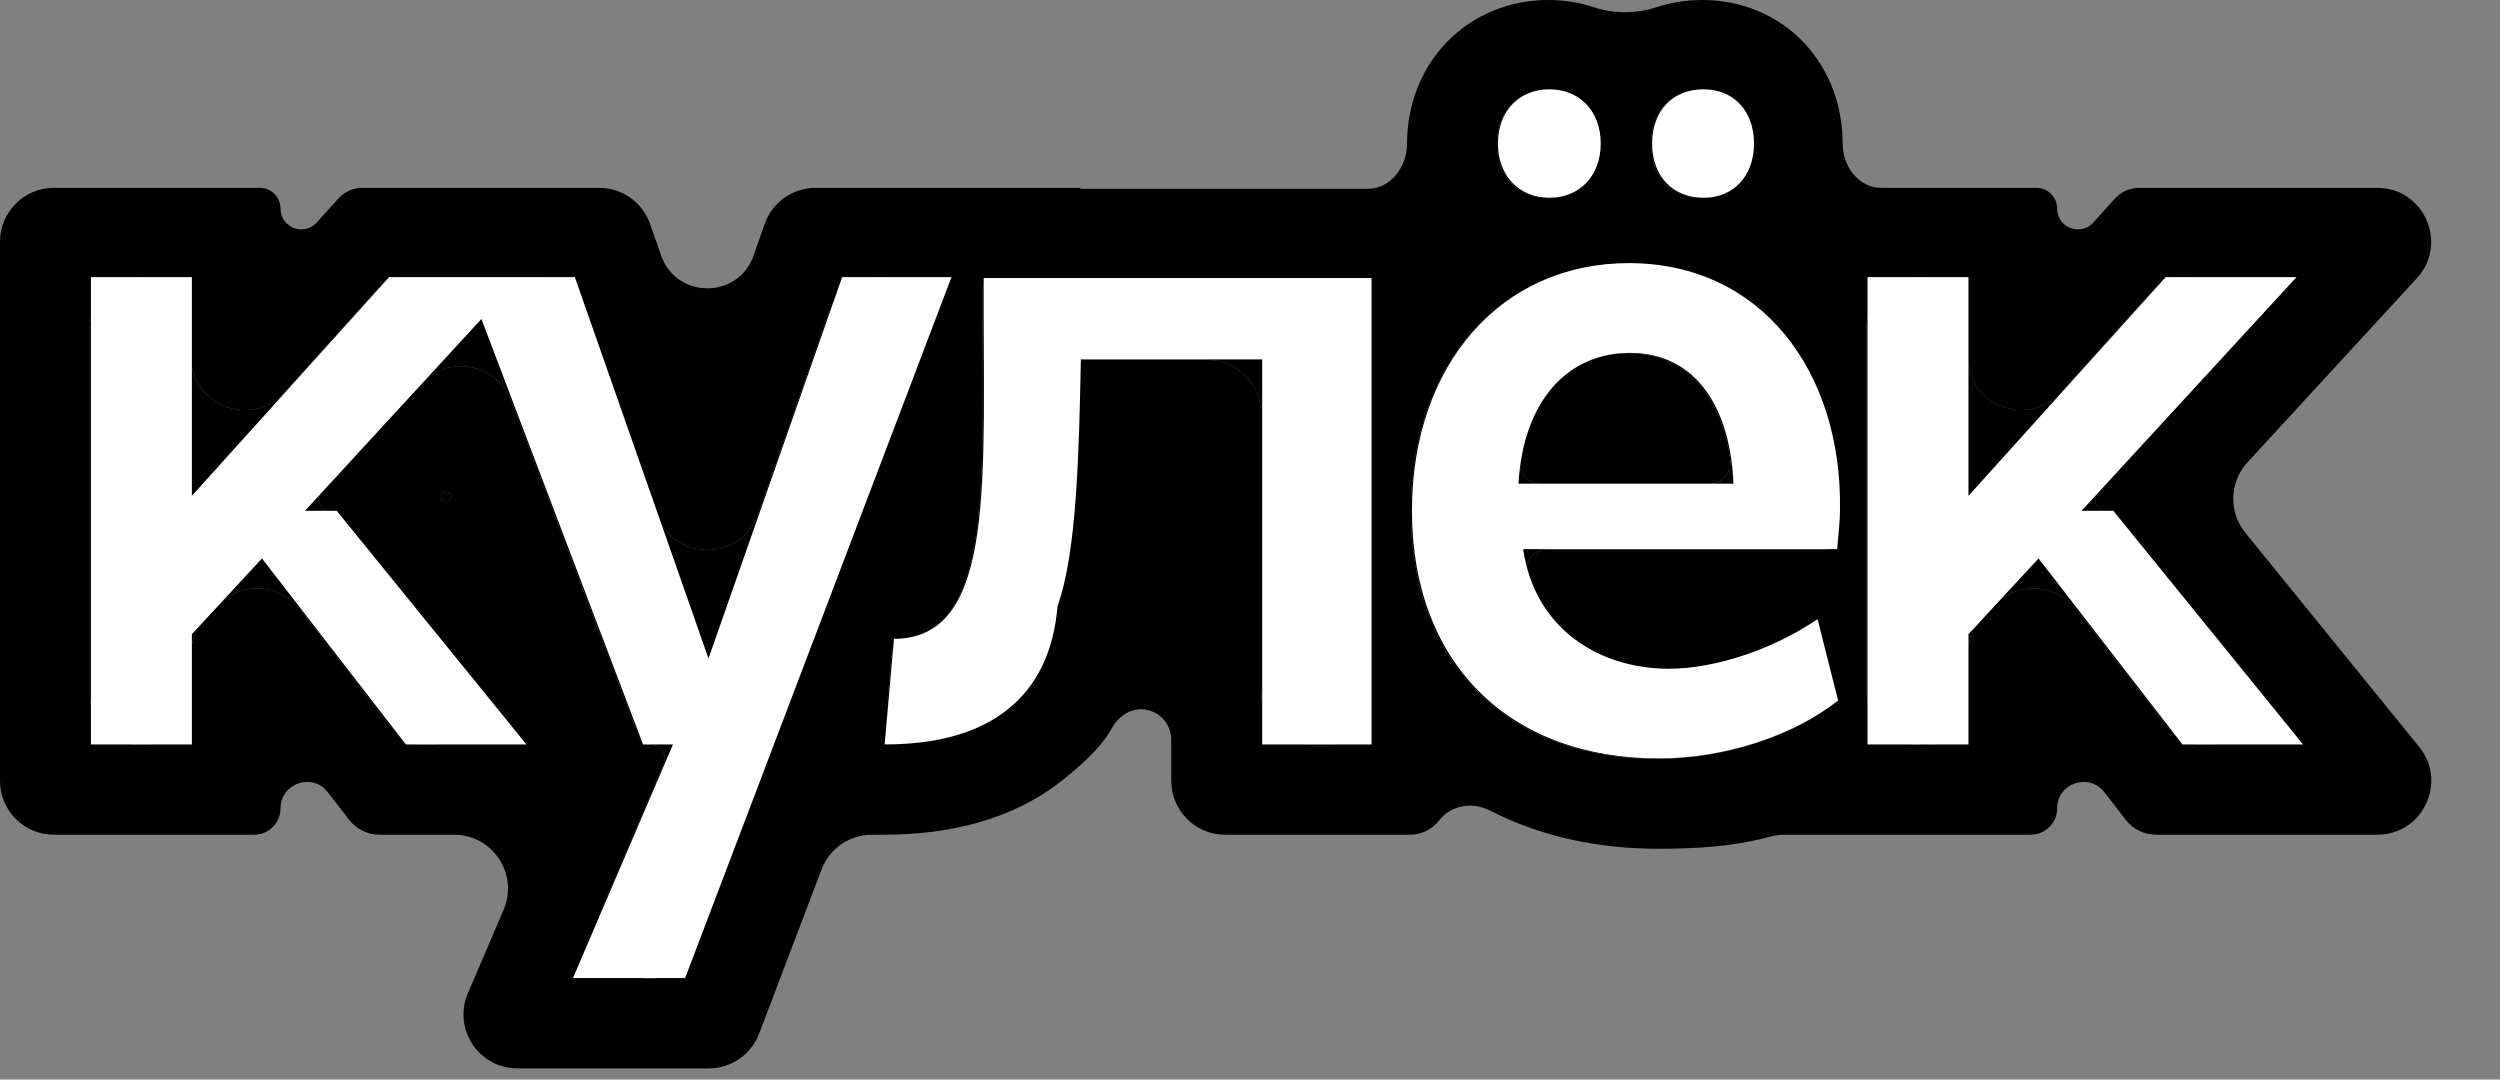 <svg width="88" height="38" viewBox="0 0 88 38" fill="none" xmlns="http://www.w3.org/2000/svg">
<rect x="0" y="0" width="88" height="38" fill="#808080" stroke="none"/>
<path fill-rule="evenodd" clip-rule="evenodd" d="M54.456 19.346C53.992 19.346 53.63 19.761 53.769 20.204V20.204C54.077 21.182 54.645 21.953 55.378 22.507C56.238 23.158 57.324 23.511 58.478 23.553C58.554 23.555 58.631 23.557 58.708 23.557C59.429 23.557 60.227 23.424 61.025 23.186C61.535 23.034 62.045 22.839 62.536 22.608C62.655 22.553 62.772 22.495 62.889 22.435C63.209 22.27 63.52 22.09 63.813 21.897V21.897C63.874 21.857 63.957 21.888 63.975 21.959L64.436 23.783C64.574 24.326 64.385 24.908 63.907 25.2C63.532 25.429 63.126 25.636 62.699 25.819C61.477 26.341 60.078 26.66 58.708 26.709C58.623 26.711 58.539 26.713 58.456 26.714L58.421 26.715L58.383 26.715L58.346 26.715C55.323 26.715 52.908 25.608 51.399 23.65C50.281 22.199 49.661 20.28 49.661 17.997C49.661 15.682 50.296 13.69 51.399 12.198C52.057 11.307 52.882 10.595 53.839 10.096C54.052 9.985 54.271 9.885 54.497 9.796C55.245 9.5 56.061 9.325 56.93 9.287C56.981 9.285 57.033 9.283 57.085 9.282C57.154 9.28 57.223 9.28 57.293 9.28L57.326 9.28C57.605 9.281 57.877 9.295 58.142 9.323C58.776 9.389 59.371 9.53 59.925 9.737C60.191 9.836 60.448 9.951 60.695 10.081C61.392 10.446 62.008 10.928 62.536 11.503C63.643 12.71 64.362 14.334 64.621 16.185C64.624 16.205 64.626 16.226 64.629 16.246C64.682 16.639 64.714 17.042 64.725 17.454C64.729 17.612 64.73 17.771 64.728 17.931C64.728 18.265 64.698 18.584 64.668 18.898V18.898C64.644 19.15 64.433 19.346 64.18 19.346H54.456ZM49.527 5.069C49.527 5.865 48.953 6.645 48.157 6.645H38.04C38.032 6.645 38.026 6.636 38.029 6.628V6.628C38.032 6.621 38.026 6.612 38.018 6.612H28.707C27.901 6.612 27.184 7.121 26.917 7.881L26.527 8.995C25.988 10.534 23.811 10.534 23.272 8.995V8.995L22.882 7.881C22.615 7.121 21.898 6.612 21.092 6.612H12.759C12.434 6.612 12.125 6.75 11.908 6.991V6.991L11.149 7.832C10.7 8.33 9.875 8.013 9.875 7.343V7.343C9.875 6.939 9.548 6.612 9.144 6.612H1.897C0.849 6.612 0 7.461 0 8.509V27.486C0 28.533 0.849 29.382 1.897 29.382H8.946C9.459 29.382 9.875 28.967 9.875 28.454V28.454C9.875 27.568 10.996 27.185 11.538 27.885L12.291 28.859C12.547 29.189 12.941 29.382 13.358 29.382H15.983C17.345 29.382 18.263 30.774 17.727 32.025L16.469 34.964C15.934 36.215 16.852 37.607 18.213 37.607H24.949C25.737 37.607 26.442 37.12 26.722 36.384L28.918 30.605C29.198 29.869 29.903 29.382 30.691 29.382H31.099C33.392 29.382 35.64 28.869 37.411 27.453C38.439 26.631 38.878 26.102 39.133 25.638C39.346 25.25 39.72 24.966 40.162 24.966V24.966C40.751 24.966 41.228 25.443 41.228 26.032V27.486C41.228 28.533 42.078 29.382 43.125 29.382L49.632 29.382C50.035 29.382 50.415 29.195 50.66 28.876V28.876C51.076 28.335 51.837 28.217 52.444 28.529C54.198 29.433 56.213 29.876 58.346 29.876C59.639 29.876 60.979 29.81 62.263 29.461C62.445 29.412 62.632 29.382 62.82 29.382H71.482C71.995 29.382 72.411 28.967 72.411 28.454V28.454C72.411 27.568 73.532 27.185 74.074 27.885L74.827 28.859C75.083 29.189 75.477 29.382 75.894 29.382H83.682C85.279 29.382 86.161 27.53 85.155 26.29L79.035 18.753C78.441 18.022 78.474 16.967 79.111 16.274L85.074 9.793C86.192 8.577 85.33 6.612 83.678 6.612H75.303C74.973 6.612 74.659 6.752 74.439 6.996L73.685 7.832C73.236 8.33 72.411 8.013 72.411 7.343V7.343C72.411 6.939 72.084 6.612 71.68 6.612H66.21C65.428 6.612 64.862 5.851 64.862 5.069V5.069C64.862 3.828 64.463 2.533 63.513 1.52C62.548 0.492 61.241 -0 59.925 -0C59.376 -0 58.825 0.083 58.298 0.257C57.595 0.489 56.812 0.489 56.109 0.257C55.589 0.085 55.044 -0 54.497 -0C53.188 -0 51.888 0.486 50.921 1.49C49.959 2.489 49.527 3.789 49.527 5.069V5.069ZM13.169 10.312L10.019 13.806C8.856 15.096 6.714 14.273 6.714 12.535V11.55C6.714 10.568 5.919 9.773 4.937 9.773V9.773C3.956 9.773 3.161 10.568 3.161 11.55V24.445C3.161 25.426 3.956 26.221 4.937 26.221V26.221C5.919 26.221 6.714 25.426 6.714 24.445V23.083C6.714 22.605 6.894 22.145 7.219 21.794L7.66 21.318C8.456 20.458 9.834 20.519 10.551 21.446L13.755 25.586C14.066 25.987 14.544 26.221 15.051 26.221V26.221C16.43 26.221 17.192 24.621 16.322 23.551L11.935 18.147C11.858 18.052 11.742 17.997 11.62 17.997V17.997C11.266 17.997 11.081 17.577 11.321 17.316L14.828 13.505C15.782 12.467 17.495 12.797 17.996 14.115L22.48 25.914C22.55 26.099 22.728 26.221 22.926 26.221V26.221C23.268 26.221 23.5 26.572 23.365 26.887L21.197 31.951C20.691 33.133 21.558 34.446 22.842 34.446V34.446C23.586 34.446 24.252 33.986 24.515 33.292L28.145 23.739L29.816 19.343L31.428 15.101L32.535 12.189C32.978 11.022 32.116 9.773 30.868 9.773V9.773C30.111 9.773 29.436 10.252 29.186 10.966L26.689 18.088C26.096 19.781 23.703 19.781 23.11 18.088L20.846 11.631L20.64 11.042C20.373 10.282 19.656 9.773 18.85 9.773H14.38C13.919 9.773 13.479 9.969 13.169 10.312V10.312ZM15.872 17.424C15.824 17.298 15.661 17.267 15.571 17.366V17.366C15.51 17.432 15.507 17.532 15.563 17.602V17.602C15.693 17.761 15.945 17.615 15.872 17.424V17.424ZM48.238 11.252C48.238 10.453 47.591 9.806 46.793 9.806H36.822L34.984 9.806C34.764 9.806 34.585 9.984 34.585 10.203V10.203C34.584 10.902 34.587 11.587 34.59 12.253V12.254C34.592 12.494 34.593 12.732 34.594 12.967C34.597 13.906 34.597 14.804 34.579 15.647L34.578 15.711C34.493 19.405 34.049 22.038 32.018 22.448V22.448C31.689 22.515 31.405 22.761 31.376 23.095L31.256 24.453V24.453C31.172 25.403 31.927 26.244 32.866 26.075C33.399 25.978 33.885 25.835 34.323 25.646C35.966 24.935 36.931 23.574 37.16 21.605C37.179 21.438 37.215 21.274 37.266 21.114C37.861 19.216 37.94 15.896 38.001 12.967L38.004 12.822V12.822C38.006 12.736 38.076 12.668 38.162 12.668H42.493C43.54 12.668 44.389 13.517 44.389 14.565V24.325C44.389 25.372 45.239 26.221 46.286 26.221H46.642C47.523 26.221 48.238 25.506 48.238 24.625V24.625L48.238 11.252V11.252ZM69.25 24.773C69.25 25.573 68.602 26.221 67.802 26.221V26.221L67.594 26.221C66.546 26.221 65.697 25.372 65.697 24.325L65.697 11.55C65.697 10.568 66.492 9.773 67.474 9.773V9.773C68.455 9.773 69.25 10.568 69.25 11.55V12.535C69.25 14.273 71.392 15.096 72.555 13.806L75.687 10.332C76.008 9.976 76.465 9.773 76.943 9.773V9.773C78.416 9.773 79.185 11.525 78.188 12.609L73.857 17.316C73.617 17.577 73.802 17.997 74.156 17.997V17.997C74.278 17.997 74.394 18.052 74.471 18.147L78.859 23.551C79.728 24.621 78.966 26.221 77.587 26.221V26.221C77.08 26.221 76.602 25.987 76.291 25.586L73.088 21.446C72.37 20.519 70.992 20.458 70.196 21.318L69.755 21.794C69.43 22.145 69.25 22.605 69.25 23.083V24.773ZM60.882 6.721C61.391 6.407 61.701 5.823 61.701 5.069C61.701 3.917 60.978 3.161 59.925 3.161C59.65 3.161 59.399 3.209 59.176 3.3C58.519 3.569 58.116 4.209 58.116 5.069C58.116 5.497 58.216 5.871 58.398 6.172C58.581 6.474 58.847 6.703 59.176 6.837C59.399 6.928 59.65 6.977 59.925 6.977C60.288 6.977 60.613 6.887 60.882 6.721ZM56.003 6.192C56.197 5.888 56.306 5.507 56.306 5.069C56.306 4.212 55.888 3.574 55.24 3.304C55.017 3.21 54.767 3.161 54.497 3.161C53.444 3.161 52.688 3.917 52.688 5.069C52.688 5.853 53.038 6.454 53.595 6.758C53.855 6.9 54.161 6.977 54.497 6.977C54.767 6.977 55.017 6.927 55.24 6.834C55.556 6.702 55.818 6.482 56.003 6.192ZM54.275 17.043C53.806 17.043 53.428 16.648 53.505 16.185V16.185C53.661 15.254 53.978 14.48 54.423 13.882C55.074 13.007 55.998 12.509 57.084 12.445C57.153 12.441 57.223 12.438 57.293 12.438C57.304 12.438 57.315 12.438 57.326 12.438C57.486 12.438 57.641 12.447 57.79 12.464C58.804 12.585 59.564 13.105 60.088 13.882C60.509 14.508 60.777 15.3 60.902 16.185V16.185C60.968 16.651 60.586 17.043 60.116 17.043H54.275Z" fill="black"/>
<path d="M13.169 10.312L10.019 13.806C8.856 15.096 6.714 14.273 6.714 12.535V11.55C6.714 10.568 5.919 9.773 4.937 9.773V9.773C3.956 9.773 3.161 10.568 3.161 11.55V24.445C3.161 25.426 3.956 26.221 4.937 26.221V26.221C5.919 26.221 6.714 25.426 6.714 24.445V23.083C6.714 22.605 6.894 22.145 7.219 21.794L7.66 21.318C8.456 20.458 9.834 20.519 10.551 21.446L13.755 25.586C14.066 25.987 14.544 26.221 15.051 26.221V26.221C16.43 26.221 17.192 24.621 16.322 23.551L11.935 18.147C11.858 18.052 11.742 17.997 11.62 17.997V17.997C11.266 17.997 11.081 17.577 11.321 17.316L14.828 13.505C15.782 12.467 17.495 12.797 17.996 14.115L22.48 25.914C22.55 26.099 22.728 26.221 22.926 26.221V26.221C23.268 26.221 23.5 26.572 23.365 26.887L21.197 31.951C20.691 33.133 21.558 34.446 22.842 34.446V34.446C23.586 34.446 24.252 33.986 24.515 33.292L28.145 23.739L29.816 19.343L31.428 15.101L32.535 12.189C32.978 11.022 32.116 9.773 30.868 9.773V9.773C30.111 9.773 29.436 10.252 29.186 10.966L26.689 18.088C26.096 19.781 23.703 19.781 23.11 18.088L20.846 11.631L20.64 11.042C20.373 10.282 19.656 9.773 18.85 9.773H14.38C13.919 9.773 13.479 9.969 13.169 10.312V10.312Z" fill="black"/>
<path d="M36.822 9.806H46.793C47.591 9.806 48.238 10.453 48.238 11.252V11.252L48.238 24.625V24.625C48.238 25.506 47.523 26.221 46.642 26.221H46.286C45.239 26.221 44.389 25.372 44.389 24.325V14.565C44.389 13.517 43.54 12.668 42.493 12.668H38.162C38.076 12.668 38.006 12.736 38.004 12.822V12.822L38.001 12.967C37.94 15.896 37.861 19.216 37.266 21.114C37.215 21.274 37.179 21.438 37.16 21.605C36.931 23.574 35.966 24.935 34.323 25.646C33.885 25.835 33.399 25.978 32.866 26.075C31.927 26.244 31.172 25.403 31.256 24.453V24.453L31.376 23.095C31.405 22.761 31.689 22.515 32.018 22.448V22.448C34.049 22.038 34.493 19.405 34.578 15.711L34.579 15.647C34.597 14.804 34.597 13.906 34.594 12.967C34.593 12.732 34.592 12.494 34.59 12.254V12.253C34.587 11.587 34.584 10.902 34.585 10.203V10.203C34.585 9.984 34.764 9.806 34.984 9.806L36.822 9.806Z" fill="black"/>
<path fill-rule="evenodd" clip-rule="evenodd" d="M53.769 20.204V20.204C53.63 19.761 53.992 19.346 54.456 19.346H64.18C64.433 19.346 64.644 19.15 64.668 18.898V18.898C64.698 18.584 64.728 18.265 64.728 17.931C64.73 17.771 64.729 17.612 64.725 17.454C64.714 17.042 64.682 16.639 64.629 16.246C64.626 16.226 64.624 16.205 64.621 16.185C64.362 14.334 63.643 12.71 62.536 11.503C62.008 10.928 61.392 10.446 60.695 10.081C60.448 9.951 60.191 9.836 59.925 9.737C59.371 9.53 58.776 9.389 58.142 9.323C57.877 9.295 57.605 9.281 57.326 9.28L57.293 9.28C57.223 9.28 57.154 9.28 57.085 9.282C57.033 9.283 56.981 9.285 56.93 9.287C56.061 9.325 55.245 9.5 54.497 9.796C54.271 9.885 54.052 9.985 53.839 10.096C52.882 10.595 52.057 11.307 51.399 12.198C50.296 13.69 49.661 15.682 49.661 17.997C49.661 20.28 50.281 22.199 51.399 23.65C52.908 25.608 55.323 26.715 58.346 26.715L58.383 26.715L58.421 26.715L58.456 26.714C58.539 26.713 58.623 26.711 58.708 26.709C60.078 26.66 61.477 26.341 62.699 25.819C63.126 25.636 63.532 25.429 63.907 25.2C64.385 24.908 64.574 24.326 64.436 23.783L63.975 21.959C63.957 21.888 63.874 21.857 63.813 21.897V21.897C63.52 22.09 63.209 22.27 62.889 22.435C62.772 22.495 62.655 22.553 62.536 22.608C62.045 22.839 61.535 23.034 61.025 23.186C60.227 23.424 59.429 23.557 58.708 23.557C58.631 23.557 58.554 23.555 58.478 23.553C57.324 23.511 56.238 23.158 55.378 22.507C54.645 21.953 54.077 21.182 53.769 20.204ZM54.275 17.043C53.806 17.043 53.428 16.648 53.505 16.185V16.185C53.661 15.254 53.978 14.48 54.423 13.882C55.074 13.007 55.998 12.509 57.084 12.445C57.153 12.441 57.223 12.438 57.293 12.438C57.304 12.438 57.315 12.438 57.326 12.438C57.486 12.438 57.641 12.447 57.79 12.464C58.804 12.585 59.564 13.105 60.088 13.882C60.509 14.508 60.777 15.3 60.902 16.185V16.185C60.968 16.651 60.586 17.043 60.116 17.043H54.275Z" fill="black"/>
<path d="M67.802 26.221V26.221C68.602 26.221 69.25 25.573 69.25 24.773V23.083C69.25 22.605 69.43 22.145 69.755 21.794L70.196 21.318C70.992 20.458 72.37 20.519 73.088 21.446L76.291 25.586C76.602 25.987 77.08 26.221 77.587 26.221V26.221C78.966 26.221 79.728 24.621 78.859 23.551L74.471 18.147C74.394 18.052 74.278 17.997 74.156 17.997V17.997C73.802 17.997 73.617 17.577 73.857 17.316L78.188 12.609C79.185 11.525 78.416 9.773 76.943 9.773V9.773C76.465 9.773 76.008 9.976 75.687 10.332L72.555 13.806C71.392 15.096 69.25 14.273 69.25 12.535V11.55C69.25 10.568 68.455 9.773 67.474 9.773V9.773C66.492 9.773 65.697 10.568 65.697 11.55L65.697 24.325C65.697 25.372 66.546 26.221 67.594 26.221L67.802 26.221Z" fill="black"/>
<path d="M56.306 5.069C56.306 5.507 56.197 5.888 56.003 6.192C55.818 6.482 55.556 6.702 55.24 6.834C55.017 6.927 54.767 6.977 54.497 6.977C54.161 6.977 53.855 6.9 53.595 6.758C53.038 6.454 52.688 5.853 52.688 5.069C52.688 3.917 53.444 3.161 54.497 3.161C54.767 3.161 55.017 3.21 55.24 3.304C55.888 3.574 56.306 4.212 56.306 5.069Z" fill="black"/>
<path d="M61.701 5.069C61.701 5.823 61.391 6.407 60.882 6.721C60.613 6.887 60.288 6.977 59.925 6.977C59.65 6.977 59.399 6.928 59.176 6.837C58.847 6.703 58.581 6.474 58.398 6.172C58.216 5.871 58.116 5.497 58.116 5.069C58.116 4.209 58.519 3.569 59.176 3.3C59.399 3.209 59.65 3.161 59.925 3.161C60.978 3.161 61.701 3.917 61.701 5.069Z" fill="black"/>
<path d="M15.872 17.424C15.824 17.298 15.661 17.267 15.571 17.366V17.366C15.51 17.432 15.507 17.532 15.563 17.602V17.602C15.693 17.761 15.945 17.615 15.872 17.424V17.424Z" fill="black"/>
<path d="M6.754 26.204H3.201V9.756H6.754V17.454L13.695 9.756H18.3L10.734 17.98H11.852L18.531 26.204H14.287L9.221 19.658L6.754 22.323V26.204ZM22.636 26.204L16.386 9.756H20.235L24.939 23.178L29.643 9.756H33.492L24.117 34.428H20.169L23.689 26.204H22.636ZM31.139 26.204L31.468 22.487C35.119 22.487 34.593 16.763 34.626 9.789H48.278V26.204H44.429V12.651H38.047C37.981 15.776 37.916 19.428 37.225 21.336C36.962 24.527 34.856 26.204 31.139 26.204ZM58.155 5.052C58.155 3.9 58.879 3.144 59.965 3.144C61.017 3.144 61.741 3.9 61.741 5.052C61.741 6.203 61.017 6.96 59.965 6.96C58.879 6.96 58.155 6.203 58.155 5.052ZM52.727 5.052C52.727 3.9 53.484 3.144 54.537 3.144C55.589 3.144 56.346 3.9 56.346 5.052C56.346 6.203 55.589 6.96 54.537 6.96C53.484 6.96 52.727 6.203 52.727 5.052ZM49.701 17.98C49.701 12.815 52.859 9.262 57.333 9.262C62.004 9.262 64.833 13.079 64.768 17.914C64.768 18.408 64.702 18.868 64.669 19.329H53.616C54.01 22.092 56.247 23.54 58.748 23.54C60.392 23.54 62.432 22.849 63.978 21.796L64.702 24.658C63.123 25.908 60.688 26.698 58.386 26.698C53.122 26.698 49.701 23.342 49.701 17.98ZM53.451 17.026H61.017C60.919 14.46 59.767 12.421 57.366 12.421C55.195 12.421 53.616 14.098 53.451 17.026ZM69.29 26.204H65.737V9.756H69.29V17.454L76.231 9.756H80.836L73.27 17.98H74.389L81.067 26.204H76.823L71.757 19.658L69.29 22.323V26.204Z" fill="white"/>
</svg>
